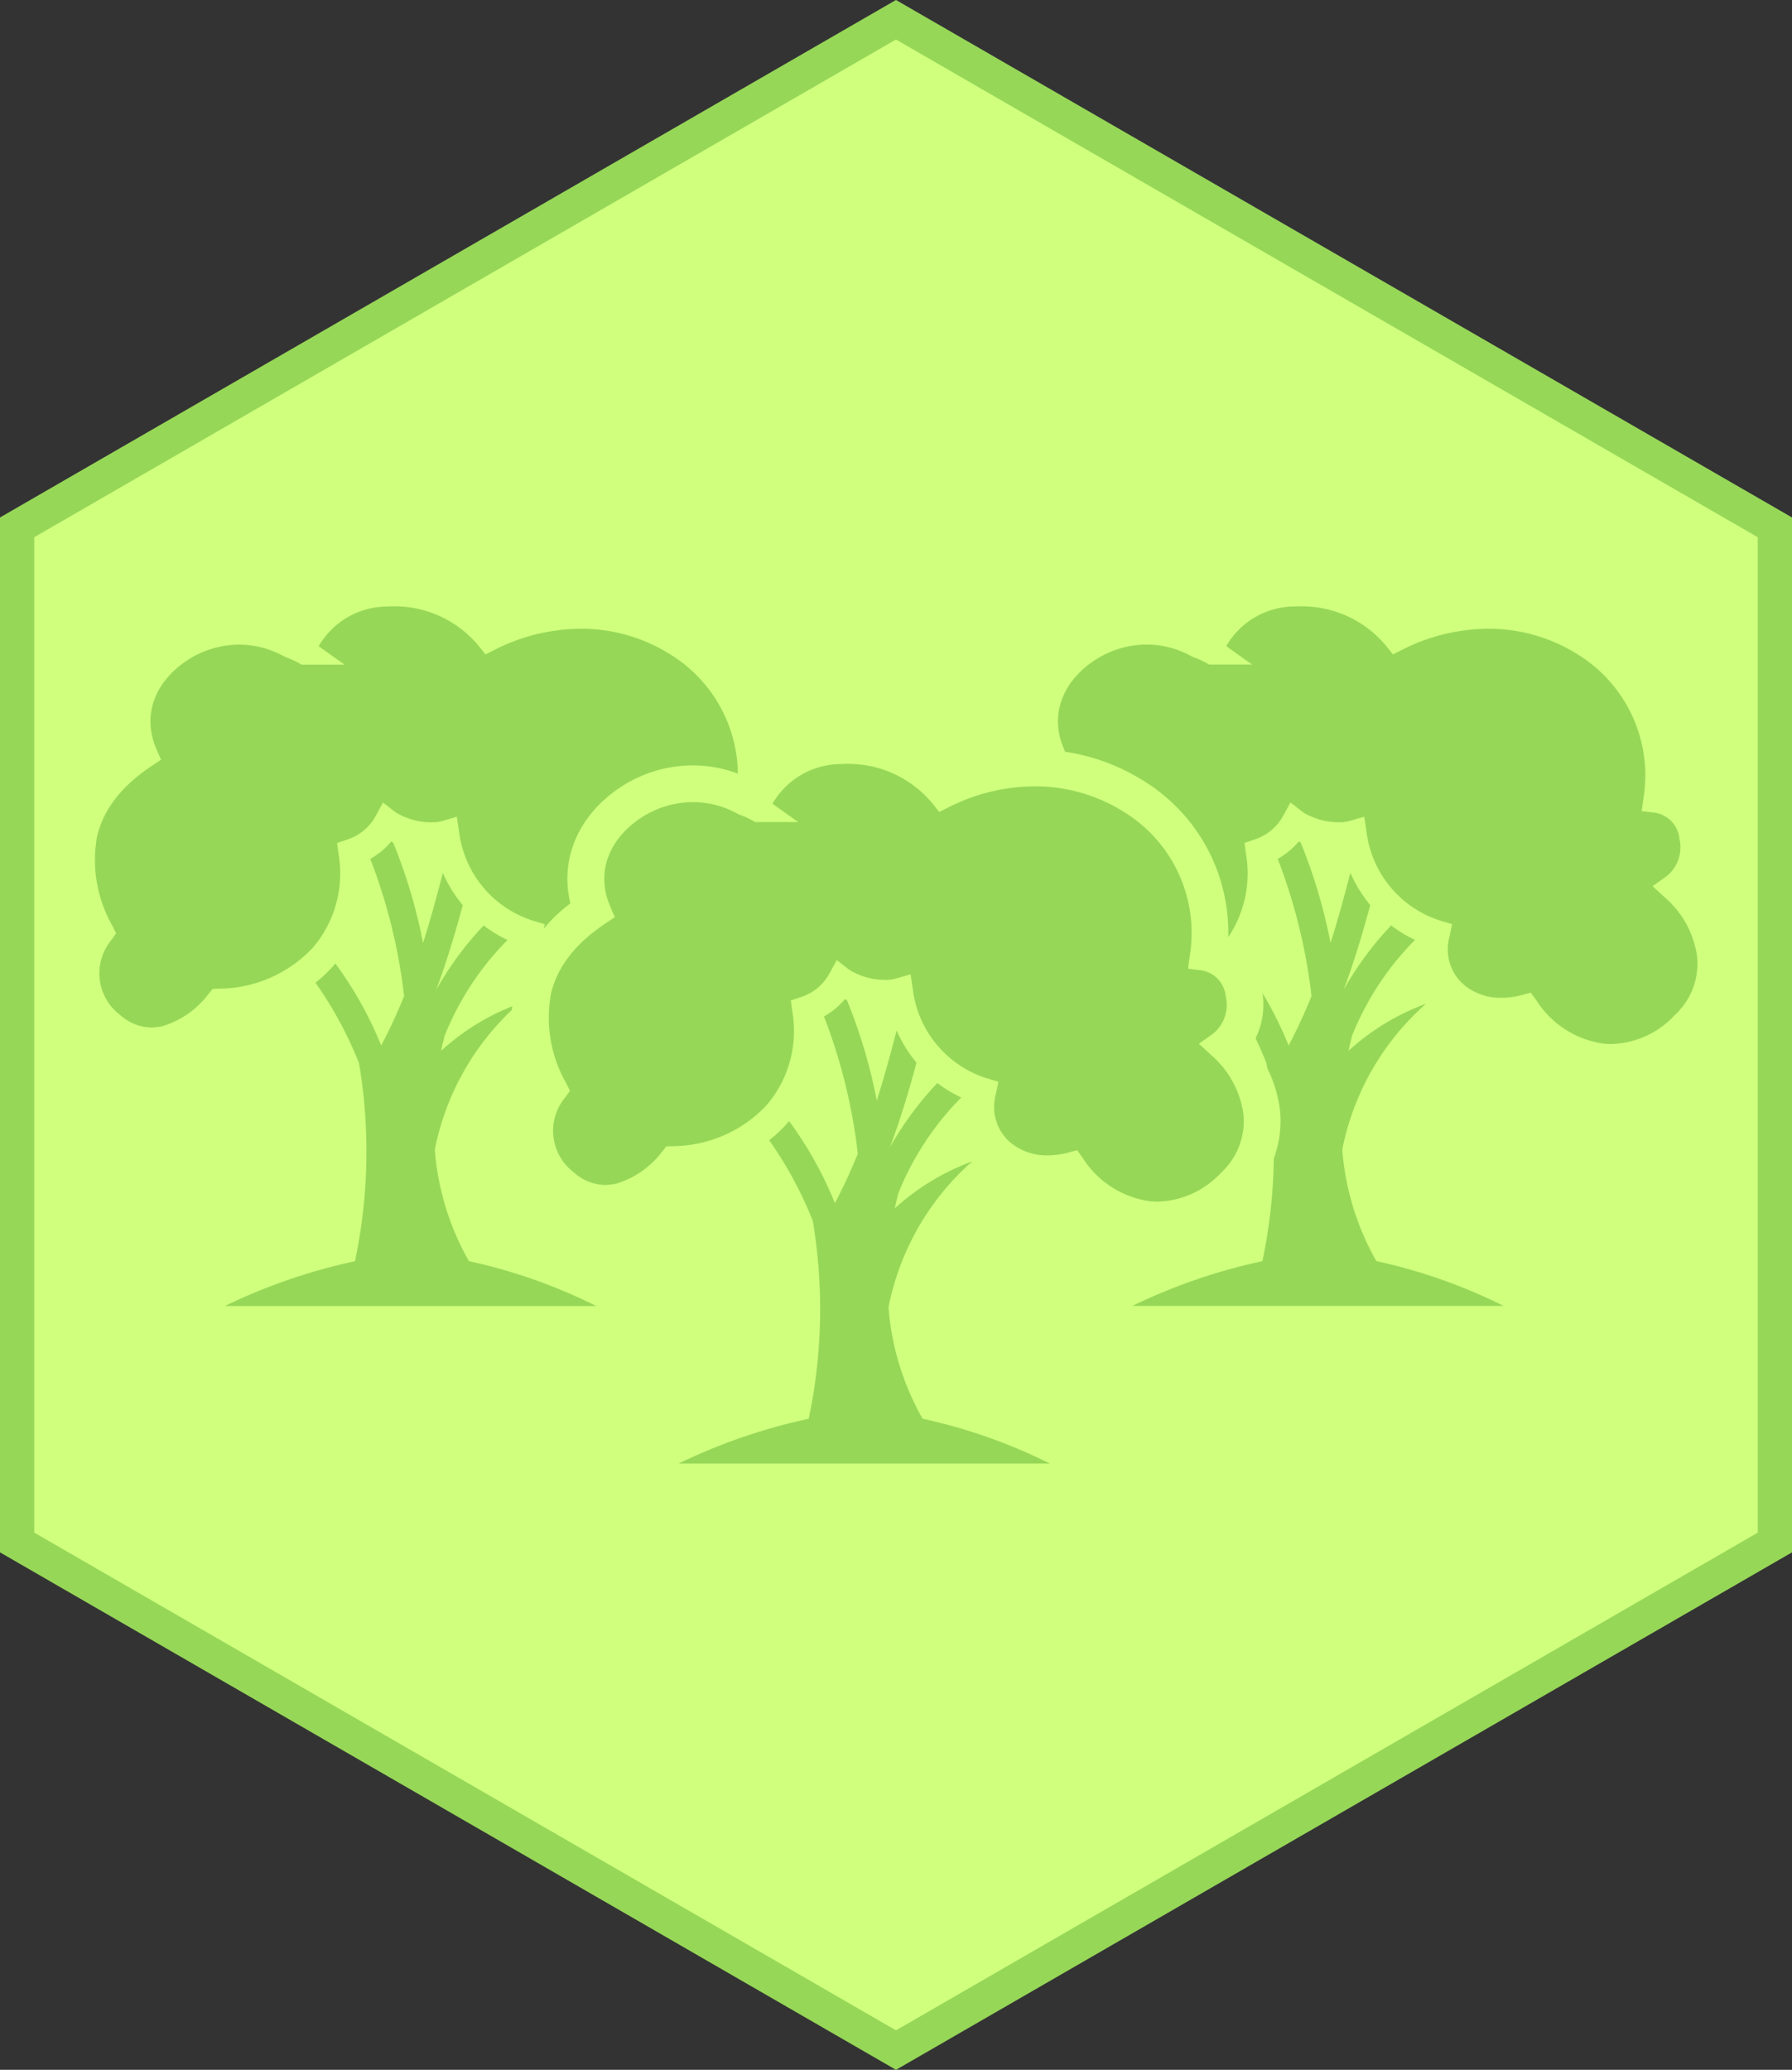 <svg xmlns="http://www.w3.org/2000/svg" viewBox="0 0 148.386 171.342"><rect x="0" y="0" width="148.386" height="171.342" fill="#333333" stroke="none"/><defs><style>.cls-1{fill:#cfff7d;}.cls-2{fill:#97d758;}</style></defs><title>Plains-DeepForest</title><g id="Layer_2" data-name="Layer 2"><g id="Layer_1-2" data-name="Layer 1"><polygon class="cls-1" points="1.417 127.688 1.417 43.654 74.194 1.637 146.969 43.654 146.969 127.688 74.194 169.705 1.417 127.688"/><path class="cls-2" d="M74.193,3.273l71.359,41.2v82.4l-71.359,41.2L2.835,126.87v-82.4l71.358-41.2m0-3.273L0,42.836v85.67l74.193,42.836,74.193-42.836V42.836L74.193,0Z"/><path class="cls-2" d="M93.768,109.634a1.523,1.523,0,0,1-.633-2.908,51.6,51.6,0,0,1,10.1-3.606,42.4,42.4,0,0,0,.166-14.655,30.258,30.258,0,0,0-3.355-6.2,1.514,1.514,0,0,1-.3-.77,13.309,13.309,0,0,1-6.256,1.857,8.887,8.887,0,0,1-4.428,3.038,5.749,5.749,0,0,1-1.4.183,5.41,5.41,0,0,1-3.547-1.389,5.775,5.775,0,0,1-1.121-8.065,12.359,12.359,0,0,1-1.3-8.208,11.043,11.043,0,0,1,4.885-6.59c-1.258-3.273-.052-6.727,3.128-8.87a9.336,9.336,0,0,1,5.237-1.614A9.09,9.09,0,0,1,99.4,53.007c.386.164.522.217.572.235l.053.021a1.5,1.5,0,0,1,.16-.482,8.077,8.077,0,0,1,6.882-4.091c.2-.011.4-.019.6-.022h.106c.169,0,.338,0,.508.012a10.513,10.513,0,0,1,7.479,3.585,17.228,17.228,0,0,1,7.46-1.738,15.307,15.307,0,0,1,8.185,2.325,13.272,13.272,0,0,1,6.251,12.991,3.975,3.975,0,0,1,2.911,3.316,4.655,4.655,0,0,1-1.333,4.335,9.267,9.267,0,0,1,2.8,5.442,7.264,7.264,0,0,1-2.262,6.159,8.9,8.9,0,0,1-6.344,2.856c-.237,0-.474-.011-.709-.031a9.157,9.157,0,0,1-6.576-4.01,7.884,7.884,0,0,1-1.8.214,6.307,6.307,0,0,1-4-1.354,5.186,5.186,0,0,1-1.945-4.05,1.538,1.538,0,0,1-.13.152,23.952,23.952,0,0,0-3.06,3.849c.716-.36,1.483-.7,2.309-1.031a1.522,1.522,0,0,1,1.622,2.508,20.217,20.217,0,0,0-6.447,11.066,20.611,20.611,0,0,0,2.279,7.788,47.907,47.907,0,0,1,10.191,3.682,1.523,1.523,0,0,1-.649,2.9ZM103.1,78.253a1.522,1.522,0,0,1,1,.572,26.222,26.222,0,0,1,2.614,4.181c.107-.246.213-.494.316-.743a44.919,44.919,0,0,0-2.238-9.517A10.627,10.627,0,0,1,103.1,78.253Zm6.09-8.86c.379.935.727,1.887,1.044,2.864.034-.127.066-.251.1-.372a1.524,1.524,0,0,1,1.351-1.135c.041,0,.083,0,.124,0a1.483,1.483,0,0,1,.21.015,10.875,10.875,0,0,1-.3-1.227,5.016,5.016,0,0,1-.819.063A8.006,8.006,0,0,1,109.193,69.393Z"/><path class="cls-1" d="M107.748,50.19c.15,0,.3,0,.452.011a9.031,9.031,0,0,1,6.566,3.255l.573.714.817-.407a15.848,15.848,0,0,1,7.06-1.714,13.8,13.8,0,0,1,7.372,2.09,11.759,11.759,0,0,1,5.51,11.866l-.156,1.139,1.139.141a2.414,2.414,0,0,1,1.986,2.16,3.059,3.059,0,0,1-1.082,3.1l-1.143.812,1.033.95a7.919,7.919,0,0,1,2.643,4.8,5.782,5.782,0,0,1-1.83,4.914,7.412,7.412,0,0,1-5.266,2.406c-.19,0-.381-.009-.571-.026a7.863,7.863,0,0,1-5.63-3.592l-.46-.638-.755.2a6.518,6.518,0,0,1-1.672.227,4.747,4.747,0,0,1-3.037-1.01,3.882,3.882,0,0,1-1.268-4.059l.212-1.025-1-.3a8.865,8.865,0,0,1-6.083-7.309l-.19-1.288-1.249.361a3.015,3.015,0,0,1-.82.1,5.7,5.7,0,0,1-2.992-.822l-1.048-.817-.642,1.163a4.1,4.1,0,0,1-2.286,1.887l-.881.3.126.923a9.441,9.441,0,0,1-2.153,7.765,10.745,10.745,0,0,1-7.773,3.368l-.505.023-.323.395a7.5,7.5,0,0,1-3.732,2.658,4.216,4.216,0,0,1-1.031.136,3.93,3.93,0,0,1-2.573-1.036,4.314,4.314,0,0,1-.725-6.2l.4-.554-.3-.612a10.985,10.985,0,0,1-1.28-7.393c.5-2.154,1.907-4.1,4.511-5.847l.786-.524-.375-.87c-1.274-2.951.022-5.658,2.46-7.3a7.88,7.88,0,0,1,4.386-1.354,7.628,7.628,0,0,1,3.785,1.012,7.6,7.6,0,0,1,1.383.642h3.561l-2.141-1.523a6.582,6.582,0,0,1,5.634-3.285c.171-.01.344-.017.517-.018h.067m-.215,19.479h0m0,0h0l.16.076a44.2,44.2,0,0,1,2.476,8.319c.606-1.916,1.134-3.85,1.64-5.8a11.35,11.35,0,0,0,1.648,2.666c-.63,2.329-1.325,4.666-2.2,7a27.2,27.2,0,0,1,3.926-5.32,10.621,10.621,0,0,0,1.979,1.2,23.841,23.841,0,0,0-5.218,7.947c-.1.4-.195.812-.28,1.226a19.343,19.343,0,0,1,6.4-3.88,21.716,21.716,0,0,0-6.925,12.063,22.059,22.059,0,0,0,2.825,9.235,44.726,44.726,0,0,1,10.533,3.71H93.768a47.384,47.384,0,0,1,10.765-3.706,44.01,44.01,0,0,0,.338-16.381,31.883,31.883,0,0,0-3.611-6.675,11.249,11.249,0,0,0,1.458-1.367c.064-.073.128-.147.19-.221a31.143,31.143,0,0,1,3.789,6.774l.019-.007c.708-1.344,1.33-2.7,1.884-4.063A46.046,46.046,0,0,0,105.8,71.1a6.29,6.29,0,0,0,1.732-1.432m.215-22.524h-.091c-.236,0-.462.011-.687.025a9.722,9.722,0,0,0-7.65,4.095,10.7,10.7,0,0,0-4.378-.947,10.854,10.854,0,0,0-6.088,1.874c-3.441,2.32-4.935,5.949-4.052,9.554a12.215,12.215,0,0,0-4.593,6.822,13.4,13.4,0,0,0,1.062,8.459,7.243,7.243,0,0,0,1.865,9.33A6.956,6.956,0,0,0,87.657,88.1a7.273,7.273,0,0,0,1.778-.229,10.108,10.108,0,0,0,4.786-3.042,15.091,15.091,0,0,0,4.884-1.268,30.3,30.3,0,0,1,2.828,5.342,40.759,40.759,0,0,1-.026,12.971,55.983,55.983,0,0,0-9.406,3.47,3.044,3.044,0,0,0,1.267,5.813H124.5a3.045,3.045,0,0,0,1.3-5.8,51.307,51.307,0,0,0-9.806-3.631,19.25,19.25,0,0,1-1.774-6.367,18.625,18.625,0,0,1,5.967-10.068,3.01,3.01,0,0,0,.432-.523,8.1,8.1,0,0,0,3.715.878,9.135,9.135,0,0,0,1.184-.078,10.607,10.607,0,0,0,7.061,3.868c.279.025.563.037.843.037a10.393,10.393,0,0,0,7.426-3.3,8.831,8.831,0,0,0,2.695-7.405,10.424,10.424,0,0,0-2.309-5.314,6.35,6.35,0,0,0,.824-4.576,5.651,5.651,0,0,0-2.8-4.044,14.718,14.718,0,0,0-7.042-13.265,16.829,16.829,0,0,0-9-2.559,18.52,18.52,0,0,0-7.1,1.433,12.124,12.124,0,0,0-7.765-3.277q-.306-.017-.607-.016Zm-.215,25.569h0Z"/><path class="cls-2" d="M18.629,109.634A1.523,1.523,0,0,1,18,106.726a51.627,51.627,0,0,1,10.1-3.606,42.427,42.427,0,0,0,.166-14.655,30.261,30.261,0,0,0-3.356-6.2,1.512,1.512,0,0,1-.3-.77,13.316,13.316,0,0,1-6.256,1.857,8.894,8.894,0,0,1-4.429,3.038,5.741,5.741,0,0,1-1.4.183,5.411,5.411,0,0,1-3.548-1.389,5.775,5.775,0,0,1-1.12-8.065,12.36,12.36,0,0,1-1.3-8.208,11.05,11.05,0,0,1,4.886-6.59c-1.258-3.273-.053-6.727,3.128-8.87A9.339,9.339,0,0,1,19.8,51.841a9.089,9.089,0,0,1,4.457,1.166c.387.164.522.217.572.235l.053.021a1.5,1.5,0,0,1,.16-.482,8.077,8.077,0,0,1,6.882-4.091c.2-.011.4-.019.6-.022h.105c.169,0,.338,0,.509.012a10.513,10.513,0,0,1,7.478,3.585,17.228,17.228,0,0,1,7.46-1.738,15.3,15.3,0,0,1,8.185,2.325,13.27,13.27,0,0,1,6.251,12.991,3.975,3.975,0,0,1,2.911,3.316,4.655,4.655,0,0,1-1.333,4.335,9.274,9.274,0,0,1,2.8,5.442A7.265,7.265,0,0,1,64.629,85.1a8.9,8.9,0,0,1-6.344,2.856c-.237,0-.473-.011-.709-.031A9.159,9.159,0,0,1,51,83.91a7.878,7.878,0,0,1-1.8.214,6.3,6.3,0,0,1-4-1.354,5.193,5.193,0,0,1-1.946-4.05,1.538,1.538,0,0,1-.13.152,23.945,23.945,0,0,0-3.059,3.849c.716-.36,1.482-.7,2.308-1.031A1.522,1.522,0,0,1,43.989,84.2a20.228,20.228,0,0,0-6.447,11.066,20.629,20.629,0,0,0,2.279,7.788,47.888,47.888,0,0,1,10.191,3.682,1.523,1.523,0,0,1-.649,2.9Zm9.335-31.381a1.519,1.519,0,0,1,1,.572,26.151,26.151,0,0,1,2.614,4.181c.108-.246.213-.494.317-.743a44.978,44.978,0,0,0-2.239-9.517A10.618,10.618,0,0,1,27.964,78.253Zm6.09-8.86c.38.935.727,1.887,1.045,2.864l.1-.372a1.526,1.526,0,0,1,1.351-1.135c.041,0,.083,0,.124,0a1.473,1.473,0,0,1,.21.015,10.875,10.875,0,0,1-.3-1.227,5.016,5.016,0,0,1-.819.063A8.013,8.013,0,0,1,34.054,69.393Z"/><path class="cls-1" d="M32.609,50.19c.151,0,.3,0,.453.011a9.03,9.03,0,0,1,6.565,3.255l.573.714.817-.407a15.849,15.849,0,0,1,7.061-1.714,13.806,13.806,0,0,1,7.372,2.09,11.76,11.76,0,0,1,5.509,11.866L60.8,67.144l1.139.141a2.416,2.416,0,0,1,1.986,2.16,3.059,3.059,0,0,1-1.083,3.1l-1.142.812,1.032.95a7.919,7.919,0,0,1,2.643,4.8,5.779,5.779,0,0,1-1.83,4.914,7.411,7.411,0,0,1-5.265,2.406c-.191,0-.381-.009-.571-.026a7.862,7.862,0,0,1-5.631-3.592l-.46-.638-.755.2A6.518,6.518,0,0,1,49.2,82.6a4.744,4.744,0,0,1-3.036-1.01,3.88,3.88,0,0,1-1.269-4.059l.213-1.025-1-.3A8.864,8.864,0,0,1,38.018,68.9l-.19-1.288-1.25.361a3,3,0,0,1-.819.1,5.711,5.711,0,0,1-2.993-.822l-1.048-.817L31.077,67.6a4.1,4.1,0,0,1-2.287,1.887l-.88.3.125.923a9.441,9.441,0,0,1-2.153,7.765,10.745,10.745,0,0,1-7.773,3.368l-.505.023-.322.395a7.5,7.5,0,0,1-3.733,2.658,4.21,4.21,0,0,1-1.031.136,3.926,3.926,0,0,1-2.572-1.036,4.313,4.313,0,0,1-.725-6.2l.394-.554-.3-.612a10.978,10.978,0,0,1-1.279-7.393c.5-2.154,1.906-4.1,4.511-5.847l.786-.524-.376-.87c-1.274-2.951.023-5.658,2.46-7.3A7.883,7.883,0,0,1,19.8,53.363a7.631,7.631,0,0,1,3.786,1.012,7.616,7.616,0,0,1,1.382.642h3.562l-2.142-1.523a6.582,6.582,0,0,1,5.635-3.285c.171-.01.343-.017.516-.018h.067m-.215,19.479H32.4m-.005,0h0c.052.026.106.051.159.076a44.051,44.051,0,0,1,2.476,8.319c.606-1.916,1.134-3.85,1.64-5.8a11.383,11.383,0,0,0,1.648,2.666c-.629,2.329-1.325,4.666-2.194,7a27.162,27.162,0,0,1,3.926-5.32,10.581,10.581,0,0,0,1.978,1.2,23.822,23.822,0,0,0-5.217,7.947c-.1.4-.2.812-.281,1.226a19.357,19.357,0,0,1,6.4-3.88,21.717,21.717,0,0,0-6.926,12.063A22.059,22.059,0,0,0,38.83,104.4a44.726,44.726,0,0,1,10.533,3.71H18.629a47.4,47.4,0,0,1,10.765-3.706,43.989,43.989,0,0,0,.338-16.381,31.837,31.837,0,0,0-3.611-6.675,11.249,11.249,0,0,0,1.458-1.367c.064-.073.128-.147.19-.221a31.147,31.147,0,0,1,3.79,6.774l.019-.007c.707-1.344,1.33-2.7,1.883-4.063a46,46,0,0,0-2.8-11.365,6.276,6.276,0,0,0,1.732-1.432m.215-22.524h-.09c-.236,0-.463.011-.687.025a9.72,9.72,0,0,0-7.65,4.095,10.7,10.7,0,0,0-4.379-.947,10.856,10.856,0,0,0-6.088,1.874c-3.441,2.32-4.935,5.949-4.052,9.554A12.215,12.215,0,0,0,5.07,68.569a13.407,13.407,0,0,0,1.063,8.459A7.241,7.241,0,0,0,8,86.358a6.955,6.955,0,0,0,4.52,1.741A7.266,7.266,0,0,0,14.3,87.87a10.108,10.108,0,0,0,4.786-3.042,15.1,15.1,0,0,0,4.885-1.268A30.328,30.328,0,0,1,26.794,88.9a40.759,40.759,0,0,1-.026,12.971,56.032,56.032,0,0,0-9.405,3.47,3.044,3.044,0,0,0,1.266,5.813H49.363a3.045,3.045,0,0,0,1.3-5.8,51.325,51.325,0,0,0-9.8-3.631,19.227,19.227,0,0,1-1.774-6.367,18.613,18.613,0,0,1,5.967-10.068,3.01,3.01,0,0,0,.432-.523,8.1,8.1,0,0,0,3.714.878,9.123,9.123,0,0,0,1.184-.078,10.611,10.611,0,0,0,7.061,3.868c.28.025.564.037.844.037a10.394,10.394,0,0,0,7.426-3.3A8.83,8.83,0,0,0,68.4,78.763,10.431,10.431,0,0,0,66.1,73.449a6.355,6.355,0,0,0,.823-4.576,5.648,5.648,0,0,0-2.8-4.044,14.716,14.716,0,0,0-7.042-13.265,16.823,16.823,0,0,0-9-2.559,18.524,18.524,0,0,0-7.1,1.433,12.122,12.122,0,0,0-7.765-3.277c-.2-.011-.406-.016-.607-.016Zm-.215,25.569h0Z"/><path class="cls-2" d="M56.2,122.675a1.523,1.523,0,0,1-.632-2.908,51.679,51.679,0,0,1,10.1-3.607,42.427,42.427,0,0,0,.166-14.655,30.254,30.254,0,0,0-3.355-6.195,1.515,1.515,0,0,1-.3-.77A13.3,13.3,0,0,1,55.921,96.4a8.9,8.9,0,0,1-4.429,3.039,5.755,5.755,0,0,1-1.4.183,5.411,5.411,0,0,1-3.548-1.389,5.776,5.776,0,0,1-1.12-8.065,12.368,12.368,0,0,1-1.3-8.209,11.055,11.055,0,0,1,4.886-6.589c-1.258-3.273-.053-6.727,3.128-8.87a9.328,9.328,0,0,1,5.236-1.614,9.09,9.09,0,0,1,4.458,1.166c.387.164.523.217.572.235l.053.021a1.526,1.526,0,0,1,.16-.483A8.083,8.083,0,0,1,69.5,61.73c.2-.012.4-.02.606-.021h.071c.207,0,.37,0,.534.012a10.51,10.51,0,0,1,7.479,3.584,17.239,17.239,0,0,1,7.46-1.738,15.308,15.308,0,0,1,8.183,2.324,13.274,13.274,0,0,1,6.253,12.993,3.977,3.977,0,0,1,2.91,3.316,4.652,4.652,0,0,1-1.333,4.335,9.275,9.275,0,0,1,2.8,5.441,7.261,7.261,0,0,1-2.263,6.16,8.9,8.9,0,0,1-6.346,2.856c-.236,0-.471-.011-.7-.031a9.164,9.164,0,0,1-6.578-4.01,7.94,7.94,0,0,1-1.805.214,6.3,6.3,0,0,1-4-1.356,5.185,5.185,0,0,1-1.944-4.048,1.558,1.558,0,0,1-.13.152,23.842,23.842,0,0,0-3.06,3.849q1.073-.54,2.309-1.032a1.522,1.522,0,0,1,1.622,2.508,20.234,20.234,0,0,0-6.448,11.067,20.625,20.625,0,0,0,2.28,7.787,47.858,47.858,0,0,1,10.191,3.683,1.523,1.523,0,0,1-.649,2.9Zm9.335-31.382a1.525,1.525,0,0,1,1,.573,26.3,26.3,0,0,1,2.614,4.18q.16-.369.316-.742a44.958,44.958,0,0,0-2.238-9.518A10.625,10.625,0,0,1,65.533,91.293Zm6.09-8.859c.38.934.728,1.886,1.045,2.864.033-.127.066-.251.1-.373a1.524,1.524,0,0,1,1.35-1.135c.041,0,.083-.005.124-.005a1.462,1.462,0,0,1,.21.015,10.872,10.872,0,0,1-.3-1.227,5.041,5.041,0,0,1-.822.064A8,8,0,0,1,71.623,82.434Z"/><path class="cls-1" d="M70.178,63.23q.226,0,.453.012A9.026,9.026,0,0,1,77.2,66.5l.573.714.816-.406a15.855,15.855,0,0,1,7.061-1.714,13.8,13.8,0,0,1,7.372,2.09,11.758,11.758,0,0,1,5.509,11.866l-.155,1.139,1.139.141a2.416,2.416,0,0,1,1.986,2.16,3.057,3.057,0,0,1-1.082,3.1l-1.143.813,1.033.949a7.931,7.931,0,0,1,2.643,4.8,5.78,5.78,0,0,1-1.831,4.913,7.411,7.411,0,0,1-5.265,2.407c-.191,0-.381-.009-.571-.026a7.864,7.864,0,0,1-5.631-3.592l-.459-.638-.756.2a6.512,6.512,0,0,1-1.672.227,4.744,4.744,0,0,1-3.036-1.009,3.882,3.882,0,0,1-1.269-4.059l.213-1.025-1-.3a8.865,8.865,0,0,1-6.083-7.31l-.19-1.287-1.249.361a3.015,3.015,0,0,1-.82.1,5.714,5.714,0,0,1-2.992-.822l-1.049-.817-.641,1.162a4.093,4.093,0,0,1-2.286,1.887l-.881.3.125.923a9.435,9.435,0,0,1-2.153,7.765,10.747,10.747,0,0,1-7.772,3.368l-.505.023-.323.394a7.485,7.485,0,0,1-3.733,2.658,4.164,4.164,0,0,1-1.031.137,3.929,3.929,0,0,1-2.572-1.037,4.313,4.313,0,0,1-.725-6.2l.4-.555-.3-.611a10.98,10.98,0,0,1-1.28-7.393c.5-2.155,1.906-4.1,4.511-5.848l.786-.523-.376-.87c-1.274-2.951.023-5.658,2.461-7.3A7.88,7.88,0,0,1,57.373,66.4a7.63,7.63,0,0,1,3.785,1.012,7.654,7.654,0,0,1,1.382.641H66.1L63.96,66.534A6.585,6.585,0,0,1,69.6,63.25c.171-.011.344-.018.516-.019h.067m-.215,19.48h.005m-.005,0h0c.053.026.106.051.16.075a44.152,44.152,0,0,1,2.475,8.32c.606-1.917,1.134-3.85,1.641-5.8a11.311,11.311,0,0,0,1.648,2.665c-.63,2.33-1.326,4.667-2.2,7a27.166,27.166,0,0,1,3.926-5.319,10.563,10.563,0,0,0,1.979,1.2A23.814,23.814,0,0,0,74.379,98.8c-.1.4-.2.812-.281,1.226a19.377,19.377,0,0,1,6.4-3.881,21.729,21.729,0,0,0-6.926,12.064,22.06,22.06,0,0,0,2.825,9.234,44.777,44.777,0,0,1,10.534,3.71H56.2a47.433,47.433,0,0,1,10.765-3.706,44.01,44.01,0,0,0,.338-16.381A31.84,31.84,0,0,0,63.69,94.39a11.059,11.059,0,0,0,1.459-1.367c.064-.072.127-.146.189-.22a31.1,31.1,0,0,1,3.79,6.774l.019-.008a44.5,44.5,0,0,0,1.883-4.063,45.992,45.992,0,0,0-2.8-11.364,6.271,6.271,0,0,0,1.731-1.432m.215-22.524h-.09c-.236,0-.463.011-.688.026a9.717,9.717,0,0,0-7.649,4.095,10.7,10.7,0,0,0-4.378-.948,10.857,10.857,0,0,0-6.089,1.874c-3.441,2.32-4.934,5.949-4.051,9.555A12.206,12.206,0,0,0,42.64,81.61,13.4,13.4,0,0,0,43.7,90.068,7.244,7.244,0,0,0,45.567,99.4a6.96,6.96,0,0,0,4.52,1.741,7.266,7.266,0,0,0,1.778-.229,10.119,10.119,0,0,0,4.787-3.042A15.124,15.124,0,0,0,61.536,96.6a30.266,30.266,0,0,1,2.827,5.342,40.793,40.793,0,0,1-.025,12.972,55.994,55.994,0,0,0-9.406,3.469A3.045,3.045,0,0,0,56.2,124.2H86.933a3.045,3.045,0,0,0,1.3-5.8,51.166,51.166,0,0,0-9.805-3.631,19.232,19.232,0,0,1-1.774-6.368,18.616,18.616,0,0,1,5.967-10.067,3.086,3.086,0,0,0,.432-.523,8.116,8.116,0,0,0,3.714.878,9.112,9.112,0,0,0,1.184-.078,10.61,10.61,0,0,0,7.061,3.867c.28.025.564.038.844.038a10.39,10.39,0,0,0,7.426-3.306,8.828,8.828,0,0,0,2.694-7.4,10.438,10.438,0,0,0-2.308-5.315,6.346,6.346,0,0,0,.823-4.575,5.65,5.65,0,0,0-2.8-4.044,14.719,14.719,0,0,0-7.043-13.265,16.815,16.815,0,0,0-9-2.56,18.529,18.529,0,0,0-7.1,1.434A12.123,12.123,0,0,0,70.785,60.2q-.3-.015-.607-.015Zm-.215,25.569h0Z"/></g></g></svg>